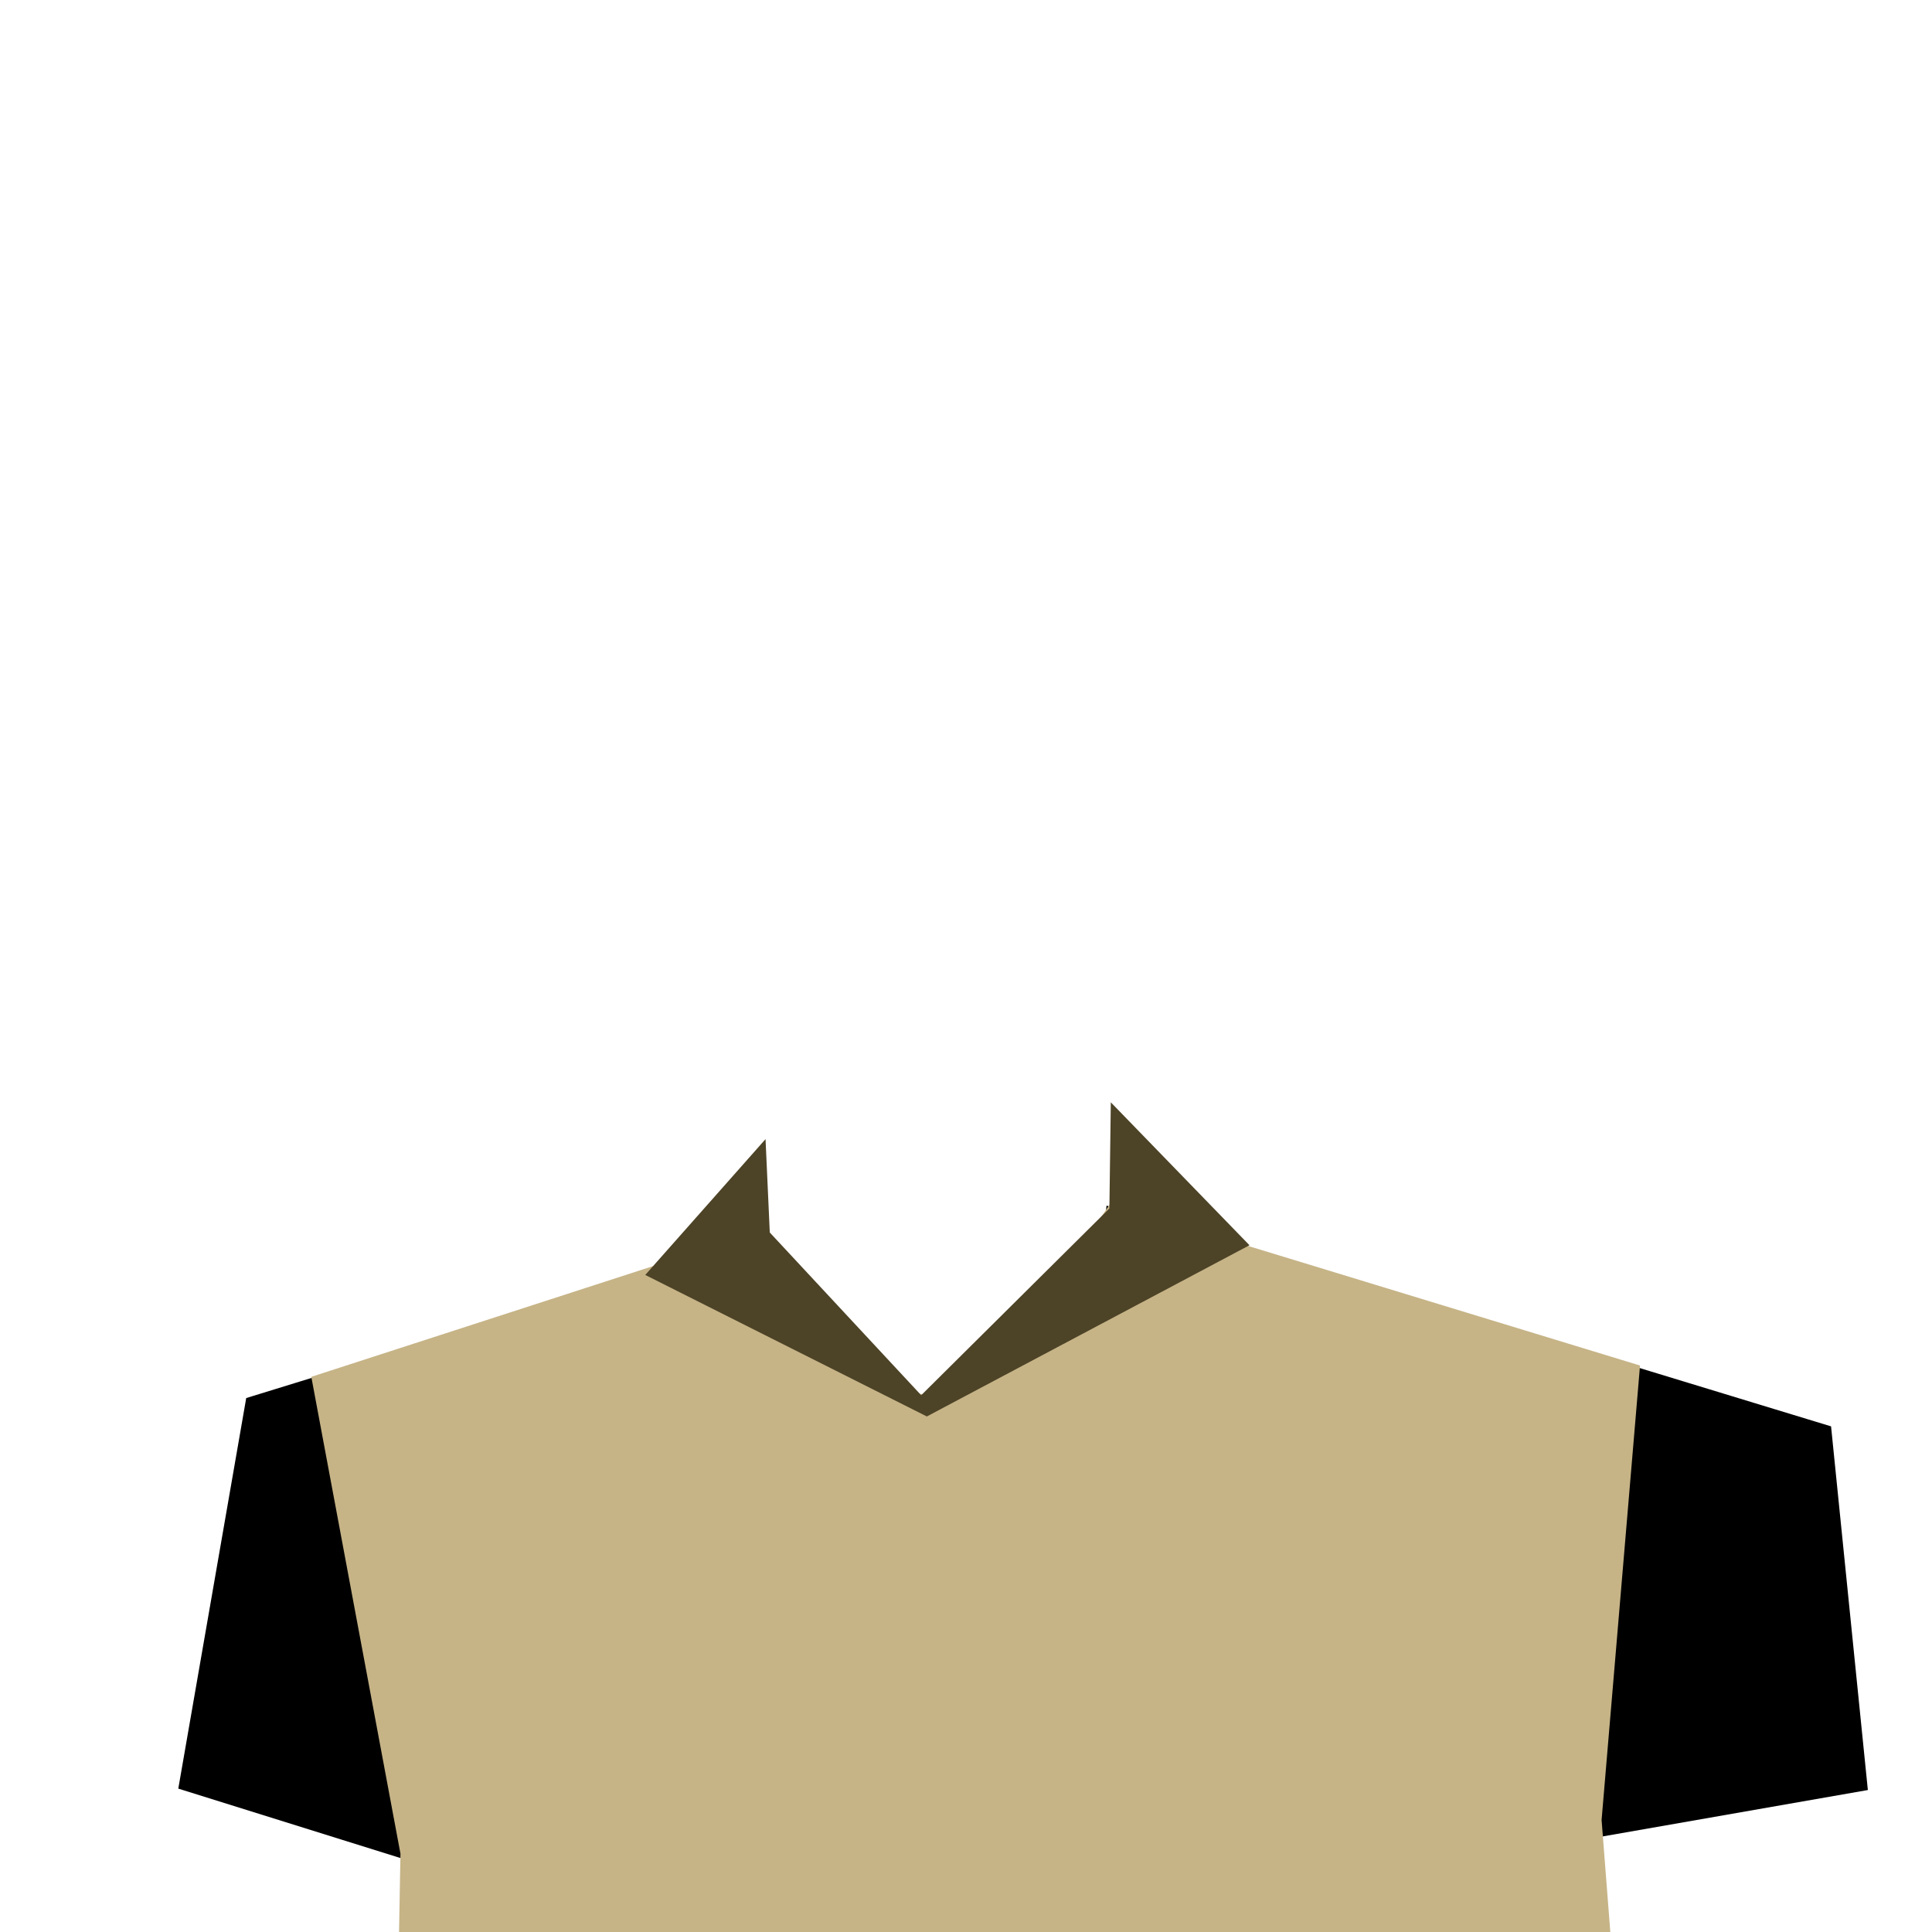 <?xml version="1.0" standalone="no"?>
<!DOCTYPE svg PUBLIC "-//W3C//DTD SVG 20010904//EN" "http://www.w3.org/TR/2001/REC-SVG-20010904/DTD/svg10.dtd">
<!-- Created using Krita: https://krita.org -->
<svg xmlns="http://www.w3.org/2000/svg" 
    xmlns:xlink="http://www.w3.org/1999/xlink"
    xmlns:krita="http://krita.org/namespaces/svg/krita"
    xmlns:sodipodi="http://sodipodi.sourceforge.net/DTD/sodipodi-0.dtd"
    width="512pt"
    height="512pt"
    viewBox="0 0 512 512">
<defs/>
<path id="shape0" transform="translate(47.25, 319.5)" fill="#000000" fill-rule="evenodd" stroke="none" stroke-width="3" stroke-linecap="square" stroke-linejoin="bevel" d="M377.25 192.5L372.75 168L447.75 154.875L438 58.5L246 0L241.125 42.375C206.047 89.196 181.774 77.672 161.625 43.875L156.75 8.25L18 51L0 154.5L60 173.25L59.25 192.5Z" sodipodi:nodetypes="ccccccccccccc"/><path id="shape1" transform="translate(82.5, 319.031)" fill="#c6b487" fill-rule="evenodd" d="M344.25 192.969L341.94 163.282L352.125 42.844L211.687 0C167.921 64.841 161.412 67.456 120.375 6.844L0 45.844L23.625 172.219L23.25 192.969Z" sodipodi:nodetypes="ccccccccc"/><path id="shape2" transform="translate(171, 292.125)" fill="#4d4327" fill-rule="evenodd" d="M73.125 77.625L33 34.5L31.875 9.75L0 45.75L74.625 83.25L160.125 37.875L123.375 0L123 28.125Z" sodipodi:nodetypes="ccccccccc"/>
</svg>
